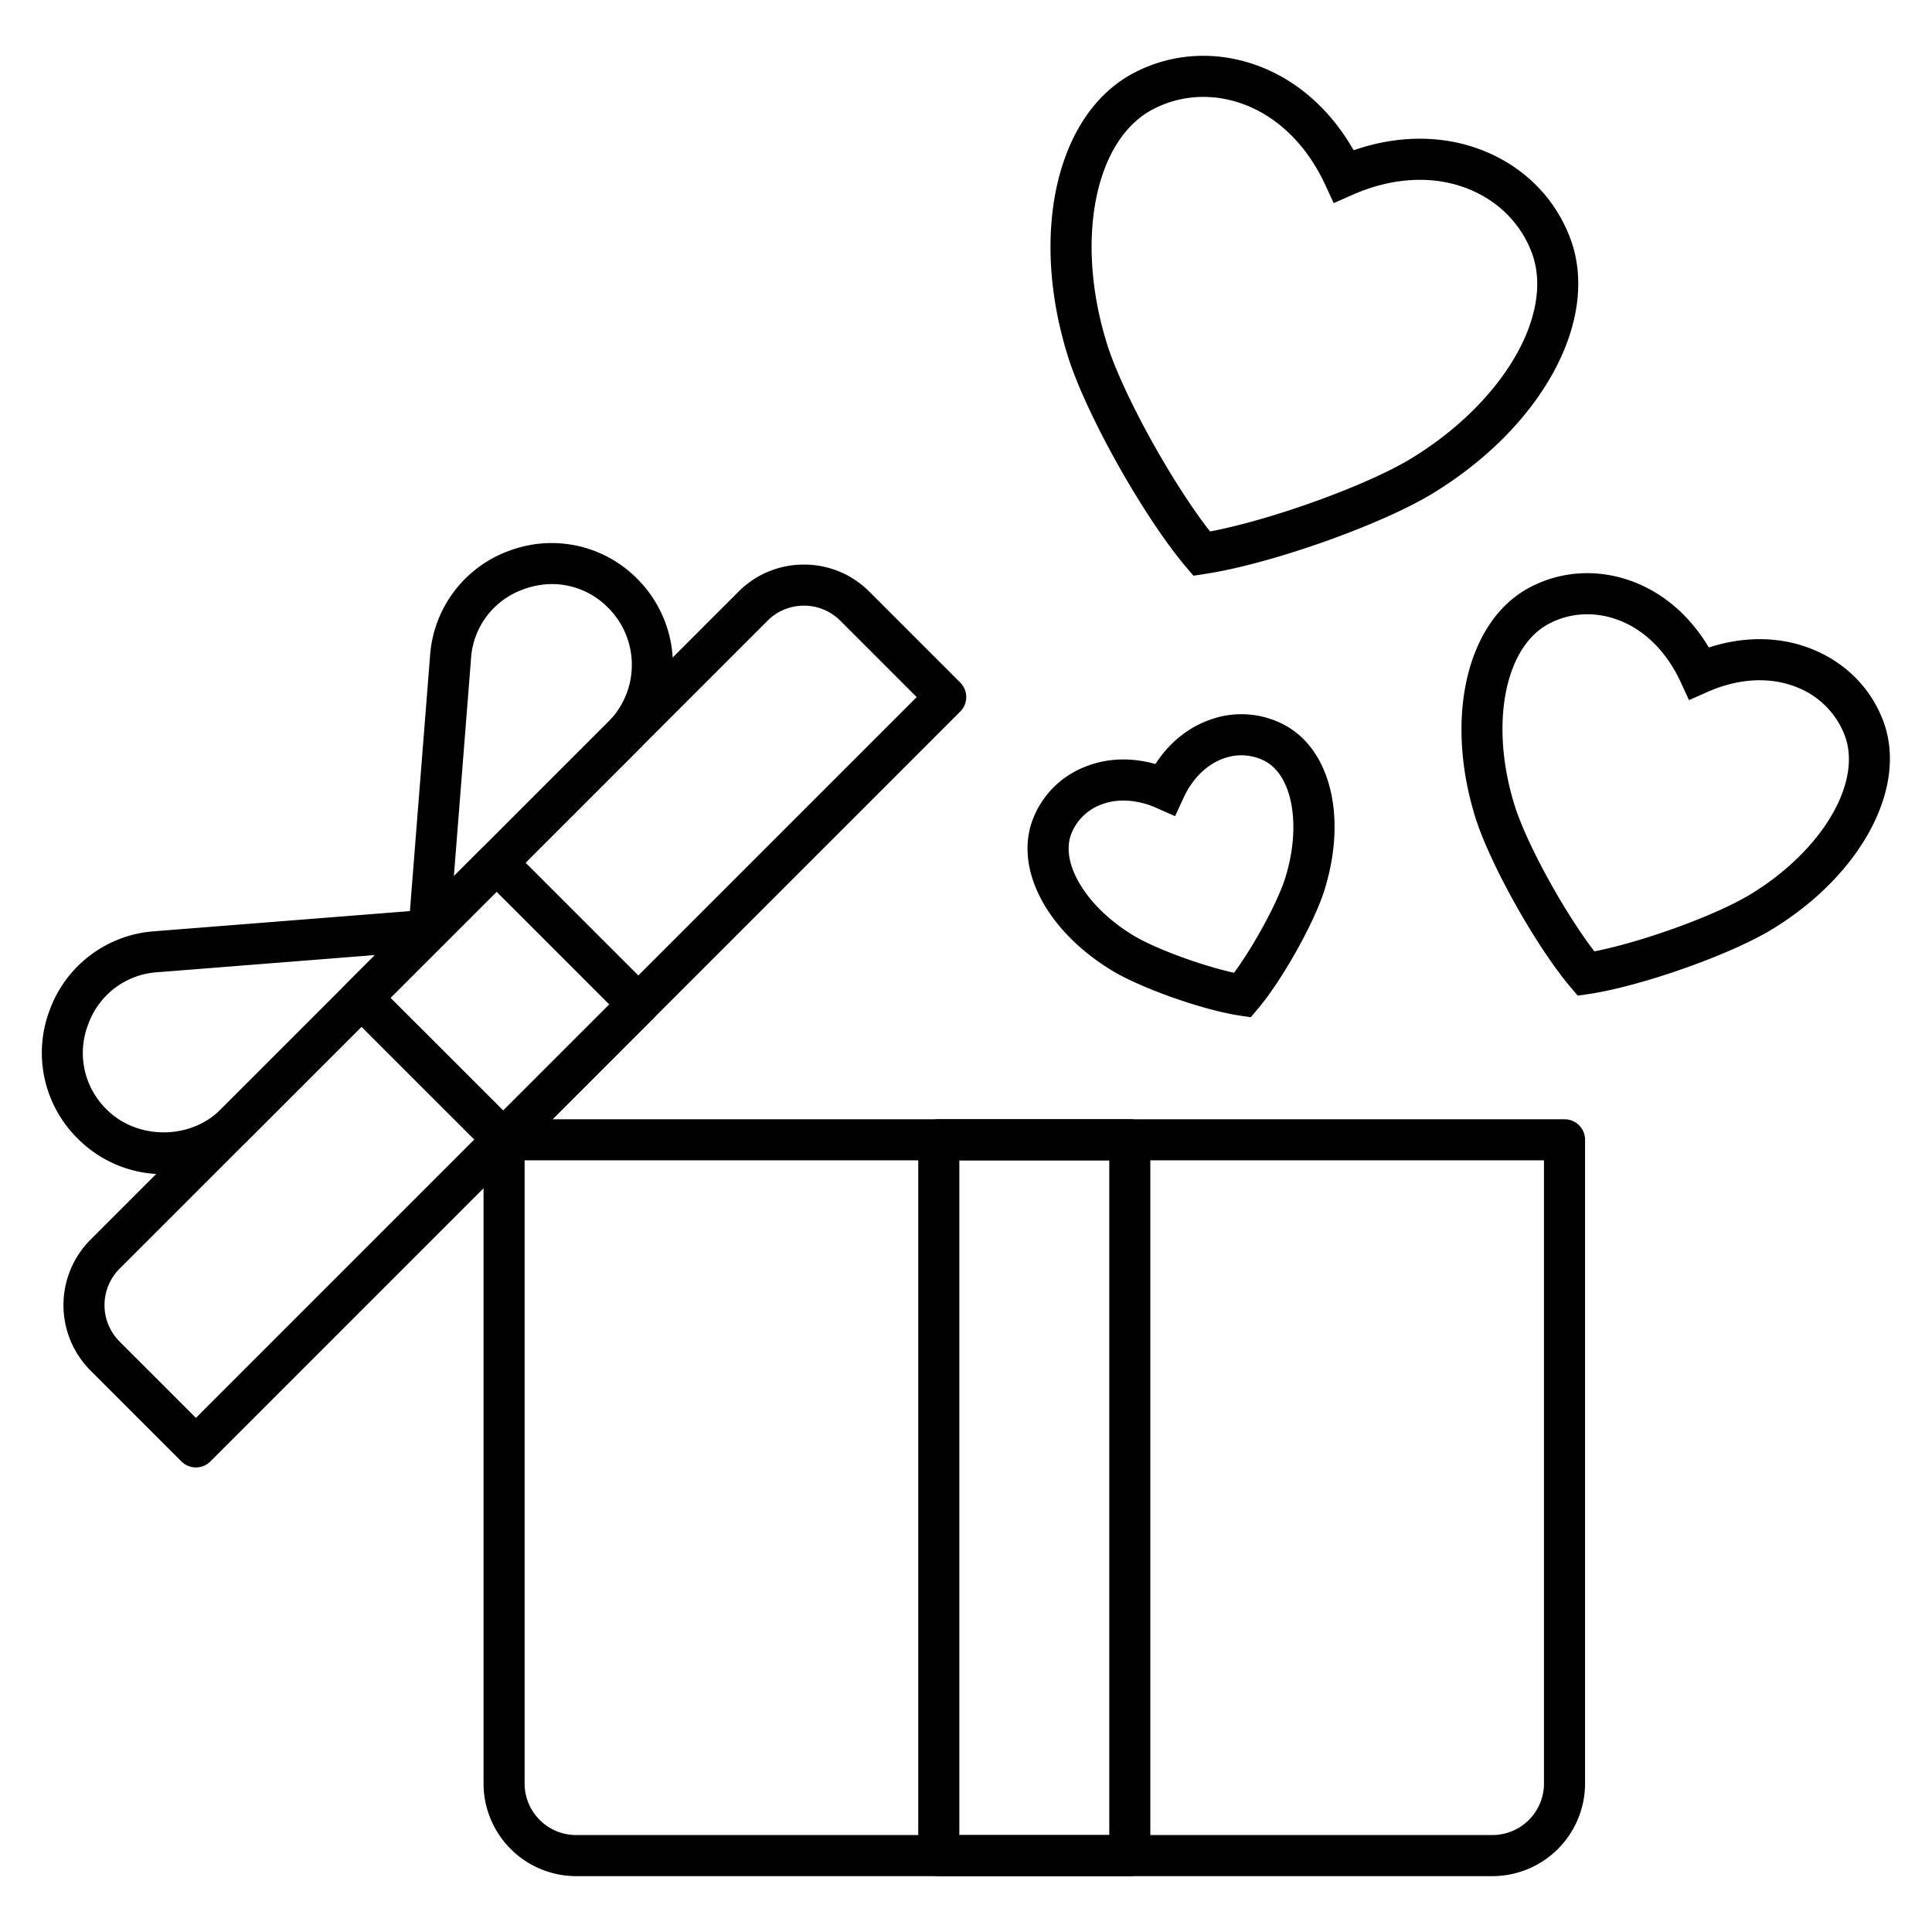 <svg xmlns="http://www.w3.org/2000/svg" viewBox="0 0 70 70"><g fill="none" class="nc-icon-wrapper"><path d="M54.075 67.976h-33.2a3.358 3.358 0 0 1-3.355-3.354V41.297c0-.412.334-.744.745-.744h38.42c.412 0 .745.332.745.744v23.325a3.36 3.36 0 0 1-3.355 3.354zM19.008 42.04v22.581c0 1.03.837 1.866 1.866 1.866h33.201a1.868 1.868 0 0 0 1.866-1.866V42.041H19.008z" fill="currentColor"></path><path d="M40.935 67.976h-6.922a.744.744 0 0 1-.743-.744V41.297c0-.412.333-.744.743-.744h6.922c.411 0 .743.332.743.744v25.935a.743.743 0 0 1-.743.744zm-6.177-1.488h5.433V42.041h-5.433v24.447z" fill="currentColor"></path><path d="M7.098 53.168a.742.742 0 0 1-.526-.218L3.28 49.658a3.358 3.358 0 0 1 0-4.743l23.476-23.477a3.33 3.33 0 0 1 2.372-.982 3.33 3.33 0 0 1 2.371.982l3.292 3.292c.29.291.29.762 0 1.052L7.624 52.95a.742.742 0 0 1-.526.218zm22.03-31.224c-.498 0-.967.194-1.32.547L4.332 45.968a1.868 1.868 0 0 0 0 2.638l2.766 2.766 26.115-26.115-2.766-2.766a1.854 1.854 0 0 0-1.319-.547z" fill="currentColor"></path><path d="M15.543 34.447a.744.744 0 0 1-.741-.803l.781-9.9a4.363 4.363 0 0 1 2.869-3.789 4.362 4.362 0 0 1 4.64 1.019 4.411 4.411 0 0 1 0 6.232l-7.021 7.023a.746.746 0 0 1-.528.218zm4.462-13.285c-.344 0-.694.063-1.039.19a2.853 2.853 0 0 0-1.9 2.508l-.622 7.89 5.596-5.597a2.923 2.923 0 0 0 0-4.127 2.858 2.858 0 0 0-2.035-.864z" fill="currentColor"></path><path d="M5.93 42.543a4.373 4.373 0 0 1-3.115-1.291 4.361 4.361 0 0 1-1.02-4.641 4.364 4.364 0 0 1 3.79-2.869l9.9-.781c.31-.02.604.147.734.43.13.283.07.617-.15.838L9.048 41.25a4.376 4.376 0 0 1-3.116 1.292zm7.66-7.94l-7.89.623a2.853 2.853 0 0 0-2.508 1.9 2.853 2.853 0 0 0 .675 3.074c1.103 1.103 3.025 1.103 4.128 0l5.596-5.596z" fill="currentColor"></path><path d="M18.233 42.031a.742.742 0 0 1-.526-.218l-5.138-5.137a.742.742 0 0 1 0-1.052l4.894-4.894a.766.766 0 0 1 1.052 0l5.138 5.138a.742.742 0 0 1 0 1.051l-4.894 4.894a.742.742 0 0 1-.526.218zm-4.085-5.88l4.086 4.084 3.842-3.841-4.086-4.086-3.842 3.842z" fill="currentColor"></path><path d="M57.164 36.074l-.268-.317c-1.239-1.466-2.91-4.446-3.438-6.133-1.135-3.63-.309-7.138 1.966-8.34 1.1-.581 2.371-.676 3.583-.267 1.19.402 2.203 1.258 2.908 2.443 1.31-.427 2.637-.402 3.797.082 1.178.49 2.072 1.401 2.515 2.564.917 2.403-.775 5.585-4.024 7.566-1.509.92-4.73 2.057-6.629 2.342l-.41.06zm.346-13.818c-.484 0-.96.116-1.392.345-1.613.852-2.147 3.68-1.24 6.58.436 1.396 1.802 3.875 2.89 5.289 1.75-.345 4.412-1.308 5.66-2.07 2.594-1.58 4.059-4.058 3.407-5.763a3.033 3.033 0 0 0-1.697-1.722c-.97-.405-2.134-.35-3.273.156l-.669.296-.307-.665c-.524-1.13-1.362-1.94-2.359-2.275a3.164 3.164 0 0 0-1.02-.17z" fill="currentColor"></path><path d="M43.24 20.859l-.269-.317c-1.545-1.829-3.626-5.54-4.281-7.639-1.399-4.474-.4-8.785 2.377-10.253 1.335-.705 2.879-.82 4.35-.325 1.495.505 2.764 1.601 3.627 3.119 1.652-.572 3.327-.559 4.785.05 1.431.596 2.516 1.701 3.054 3.113 1.12 2.933-.974 6.833-4.976 9.272-1.878 1.145-5.89 2.563-8.257 2.917l-.41.063zm.358-17.348c-.638 0-1.265.153-1.837.455-2.106 1.113-2.817 4.764-1.652 8.493.563 1.799 2.344 5.02 3.734 6.797 2.216-.418 5.679-1.665 7.29-2.646 3.335-2.033 5.21-5.245 4.36-7.471-.39-1.027-1.185-1.833-2.236-2.271-1.27-.53-2.785-.46-4.265.196l-.669.296-.307-.664c-.68-1.468-1.772-2.52-3.075-2.96a4.174 4.174 0 0 0-1.343-.225z" fill="currentColor"></path><path d="M45.318 36.856l-.411-.061c-1.326-.2-3.578-.995-4.631-1.638-2.36-1.439-3.535-3.687-2.856-5.469a3.322 3.322 0 0 1 1.854-1.89c.794-.331 1.694-.37 2.588-.116.507-.78 1.207-1.345 2.024-1.62a3.32 3.32 0 0 1 2.64.198c1.685.89 2.286 3.355 1.46 5.994-.368 1.18-1.535 3.262-2.4 4.285l-.268.317zm-4.614-7.85a2.22 2.22 0 0 0-.857.165 1.849 1.849 0 0 0-1.035 1.048c-.407 1.065.556 2.642 2.24 3.667.788.481 2.494 1.105 3.66 1.359.708-.959 1.579-2.554 1.855-3.436.587-1.881.27-3.702-.737-4.234a1.85 1.85 0 0 0-1.468-.104c-.623.21-1.148.72-1.48 1.436l-.307.665-.67-.297a2.99 2.99 0 0 0-1.2-.27z" fill="currentColor"></path></g></svg>